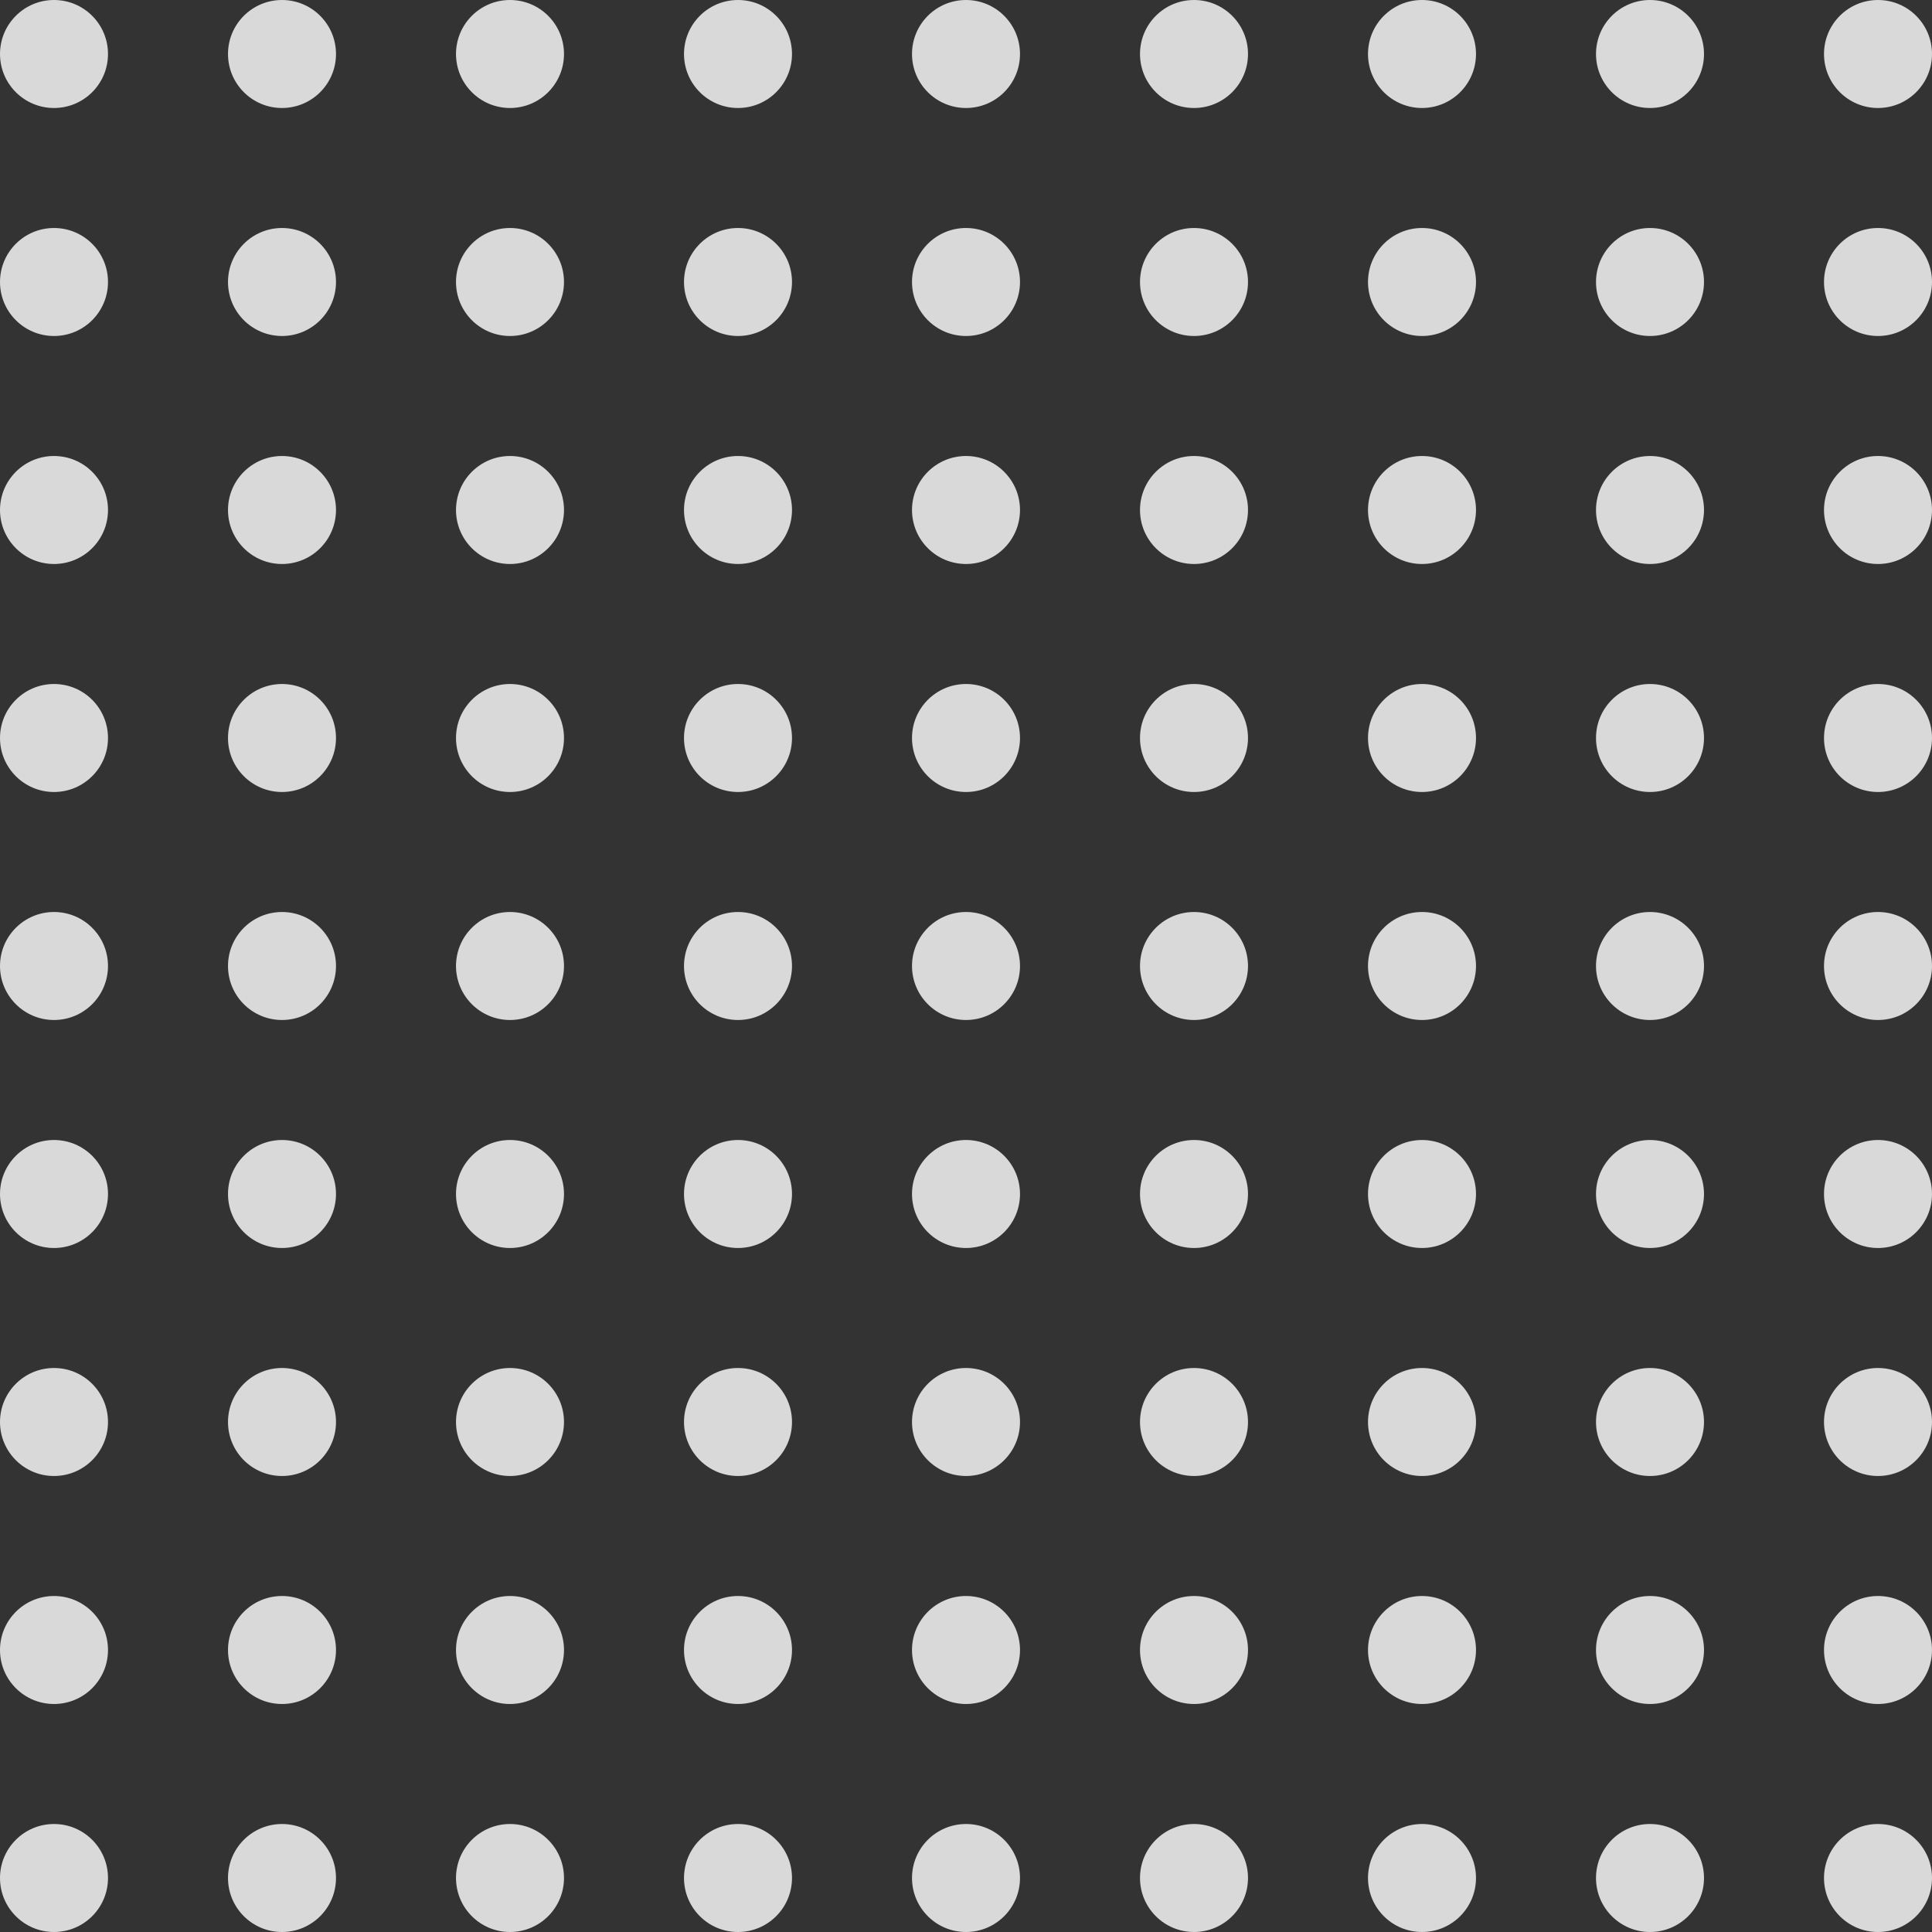 <svg xmlns="http://www.w3.org/2000/svg" width="322" height="322" viewBox="0 0 322 322">
  <rect x="0" y="0" width="322" height="322" fill="#333333" stroke="none"/>
  <defs>
    <style>
      .cls-1 {
        opacity: 0.81;
      }

      .cls-2 {
        fill: #fff;
      }
    </style>
  </defs>
  <g id="Group_194" data-name="Group 194" class="cls-1" transform="translate(-1099 -429)">
    <circle id="Ellipse_663" data-name="Ellipse 663" class="cls-2" cx="9" cy="9" r="9" transform="translate(1099 429)"/>
    <circle id="Ellipse_663-2" data-name="Ellipse 663" class="cls-2" cx="9" cy="9" r="9" transform="translate(1137 429)"/>
    <circle id="Ellipse_663-3" data-name="Ellipse 663" class="cls-2" cx="9" cy="9" r="9" transform="translate(1175 429)"/>
    <circle id="Ellipse_663-4" data-name="Ellipse 663" class="cls-2" cx="9" cy="9" r="9" transform="translate(1213 429)"/>
    <circle id="Ellipse_663-5" data-name="Ellipse 663" class="cls-2" cx="9" cy="9" r="9" transform="translate(1251 429)"/>
    <circle id="Ellipse_663-6" data-name="Ellipse 663" class="cls-2" cx="9" cy="9" r="9" transform="translate(1289 429)"/>
    <circle id="Ellipse_663-7" data-name="Ellipse 663" class="cls-2" cx="9" cy="9" r="9" transform="translate(1327 429)"/>
    <circle id="Ellipse_663-8" data-name="Ellipse 663" class="cls-2" cx="9" cy="9" r="9" transform="translate(1365 429)"/>
    <circle id="Ellipse_663-9" data-name="Ellipse 663" class="cls-2" cx="9" cy="9" r="9" transform="translate(1403 429)"/>
    <circle id="Ellipse_663-10" data-name="Ellipse 663" class="cls-2" cx="9" cy="9" r="9" transform="translate(1099 467)"/>
    <circle id="Ellipse_663-11" data-name="Ellipse 663" class="cls-2" cx="9" cy="9" r="9" transform="translate(1137 467)"/>
    <circle id="Ellipse_663-12" data-name="Ellipse 663" class="cls-2" cx="9" cy="9" r="9" transform="translate(1175 467)"/>
    <circle id="Ellipse_663-13" data-name="Ellipse 663" class="cls-2" cx="9" cy="9" r="9" transform="translate(1213 467)"/>
    <circle id="Ellipse_663-14" data-name="Ellipse 663" class="cls-2" cx="9" cy="9" r="9" transform="translate(1251 467)"/>
    <circle id="Ellipse_663-15" data-name="Ellipse 663" class="cls-2" cx="9" cy="9" r="9" transform="translate(1289 467)"/>
    <circle id="Ellipse_663-16" data-name="Ellipse 663" class="cls-2" cx="9" cy="9" r="9" transform="translate(1327 467)"/>
    <circle id="Ellipse_663-17" data-name="Ellipse 663" class="cls-2" cx="9" cy="9" r="9" transform="translate(1365 467)"/>
    <circle id="Ellipse_663-18" data-name="Ellipse 663" class="cls-2" cx="9" cy="9" r="9" transform="translate(1403 467)"/>
    <circle id="Ellipse_663-19" data-name="Ellipse 663" class="cls-2" cx="9" cy="9" r="9" transform="translate(1099 505)"/>
    <circle id="Ellipse_663-20" data-name="Ellipse 663" class="cls-2" cx="9" cy="9" r="9" transform="translate(1137 505)"/>
    <circle id="Ellipse_663-21" data-name="Ellipse 663" class="cls-2" cx="9" cy="9" r="9" transform="translate(1175 505)"/>
    <circle id="Ellipse_663-22" data-name="Ellipse 663" class="cls-2" cx="9" cy="9" r="9" transform="translate(1213 505)"/>
    <circle id="Ellipse_663-23" data-name="Ellipse 663" class="cls-2" cx="9" cy="9" r="9" transform="translate(1251 505)"/>
    <circle id="Ellipse_663-24" data-name="Ellipse 663" class="cls-2" cx="9" cy="9" r="9" transform="translate(1289 505)"/>
    <circle id="Ellipse_663-25" data-name="Ellipse 663" class="cls-2" cx="9" cy="9" r="9" transform="translate(1327 505)"/>
    <circle id="Ellipse_663-26" data-name="Ellipse 663" class="cls-2" cx="9" cy="9" r="9" transform="translate(1365 505)"/>
    <circle id="Ellipse_663-27" data-name="Ellipse 663" class="cls-2" cx="9" cy="9" r="9" transform="translate(1403 505)"/>
    <circle id="Ellipse_663-28" data-name="Ellipse 663" class="cls-2" cx="9" cy="9" r="9" transform="translate(1099 543)"/>
    <circle id="Ellipse_663-29" data-name="Ellipse 663" class="cls-2" cx="9" cy="9" r="9" transform="translate(1137 543)"/>
    <circle id="Ellipse_663-30" data-name="Ellipse 663" class="cls-2" cx="9" cy="9" r="9" transform="translate(1175 543)"/>
    <circle id="Ellipse_663-31" data-name="Ellipse 663" class="cls-2" cx="9" cy="9" r="9" transform="translate(1213 543)"/>
    <circle id="Ellipse_663-32" data-name="Ellipse 663" class="cls-2" cx="9" cy="9" r="9" transform="translate(1251 543)"/>
    <circle id="Ellipse_663-33" data-name="Ellipse 663" class="cls-2" cx="9" cy="9" r="9" transform="translate(1289 543)"/>
    <circle id="Ellipse_663-34" data-name="Ellipse 663" class="cls-2" cx="9" cy="9" r="9" transform="translate(1327 543)"/>
    <circle id="Ellipse_663-35" data-name="Ellipse 663" class="cls-2" cx="9" cy="9" r="9" transform="translate(1365 543)"/>
    <circle id="Ellipse_663-36" data-name="Ellipse 663" class="cls-2" cx="9" cy="9" r="9" transform="translate(1403 543)"/>
    <circle id="Ellipse_663-37" data-name="Ellipse 663" class="cls-2" cx="9" cy="9" r="9" transform="translate(1099 581)"/>
    <circle id="Ellipse_663-38" data-name="Ellipse 663" class="cls-2" cx="9" cy="9" r="9" transform="translate(1137 581)"/>
    <circle id="Ellipse_663-39" data-name="Ellipse 663" class="cls-2" cx="9" cy="9" r="9" transform="translate(1175 581)"/>
    <circle id="Ellipse_663-40" data-name="Ellipse 663" class="cls-2" cx="9" cy="9" r="9" transform="translate(1213 581)"/>
    <circle id="Ellipse_663-41" data-name="Ellipse 663" class="cls-2" cx="9" cy="9" r="9" transform="translate(1251 581)"/>
    <circle id="Ellipse_663-42" data-name="Ellipse 663" class="cls-2" cx="9" cy="9" r="9" transform="translate(1289 581)"/>
    <circle id="Ellipse_663-43" data-name="Ellipse 663" class="cls-2" cx="9" cy="9" r="9" transform="translate(1327 581)"/>
    <circle id="Ellipse_663-44" data-name="Ellipse 663" class="cls-2" cx="9" cy="9" r="9" transform="translate(1365 581)"/>
    <circle id="Ellipse_663-45" data-name="Ellipse 663" class="cls-2" cx="9" cy="9" r="9" transform="translate(1403 581)"/>
    <circle id="Ellipse_663-46" data-name="Ellipse 663" class="cls-2" cx="9" cy="9" r="9" transform="translate(1099 619)"/>
    <circle id="Ellipse_663-47" data-name="Ellipse 663" class="cls-2" cx="9" cy="9" r="9" transform="translate(1137 619)"/>
    <circle id="Ellipse_663-48" data-name="Ellipse 663" class="cls-2" cx="9" cy="9" r="9" transform="translate(1175 619)"/>
    <circle id="Ellipse_663-49" data-name="Ellipse 663" class="cls-2" cx="9" cy="9" r="9" transform="translate(1213 619)"/>
    <circle id="Ellipse_663-50" data-name="Ellipse 663" class="cls-2" cx="9" cy="9" r="9" transform="translate(1251 619)"/>
    <circle id="Ellipse_663-51" data-name="Ellipse 663" class="cls-2" cx="9" cy="9" r="9" transform="translate(1289 619)"/>
    <circle id="Ellipse_663-52" data-name="Ellipse 663" class="cls-2" cx="9" cy="9" r="9" transform="translate(1327 619)"/>
    <circle id="Ellipse_663-53" data-name="Ellipse 663" class="cls-2" cx="9" cy="9" r="9" transform="translate(1365 619)"/>
    <circle id="Ellipse_663-54" data-name="Ellipse 663" class="cls-2" cx="9" cy="9" r="9" transform="translate(1403 619)"/>
    <circle id="Ellipse_663-55" data-name="Ellipse 663" class="cls-2" cx="9" cy="9" r="9" transform="translate(1099 657)"/>
    <circle id="Ellipse_663-56" data-name="Ellipse 663" class="cls-2" cx="9" cy="9" r="9" transform="translate(1137 657)"/>
    <circle id="Ellipse_663-57" data-name="Ellipse 663" class="cls-2" cx="9" cy="9" r="9" transform="translate(1175 657)"/>
    <circle id="Ellipse_663-58" data-name="Ellipse 663" class="cls-2" cx="9" cy="9" r="9" transform="translate(1213 657)"/>
    <circle id="Ellipse_663-59" data-name="Ellipse 663" class="cls-2" cx="9" cy="9" r="9" transform="translate(1251 657)"/>
    <circle id="Ellipse_663-60" data-name="Ellipse 663" class="cls-2" cx="9" cy="9" r="9" transform="translate(1289 657)"/>
    <circle id="Ellipse_663-61" data-name="Ellipse 663" class="cls-2" cx="9" cy="9" r="9" transform="translate(1327 657)"/>
    <circle id="Ellipse_663-62" data-name="Ellipse 663" class="cls-2" cx="9" cy="9" r="9" transform="translate(1365 657)"/>
    <circle id="Ellipse_663-63" data-name="Ellipse 663" class="cls-2" cx="9" cy="9" r="9" transform="translate(1403 657)"/>
    <circle id="Ellipse_663-64" data-name="Ellipse 663" class="cls-2" cx="9" cy="9" r="9" transform="translate(1099 695)"/>
    <circle id="Ellipse_663-65" data-name="Ellipse 663" class="cls-2" cx="9" cy="9" r="9" transform="translate(1137 695)"/>
    <circle id="Ellipse_663-66" data-name="Ellipse 663" class="cls-2" cx="9" cy="9" r="9" transform="translate(1175 695)"/>
    <circle id="Ellipse_663-67" data-name="Ellipse 663" class="cls-2" cx="9" cy="9" r="9" transform="translate(1213 695)"/>
    <circle id="Ellipse_663-68" data-name="Ellipse 663" class="cls-2" cx="9" cy="9" r="9" transform="translate(1251 695)"/>
    <circle id="Ellipse_663-69" data-name="Ellipse 663" class="cls-2" cx="9" cy="9" r="9" transform="translate(1289 695)"/>
    <circle id="Ellipse_663-70" data-name="Ellipse 663" class="cls-2" cx="9" cy="9" r="9" transform="translate(1327 695)"/>
    <circle id="Ellipse_663-71" data-name="Ellipse 663" class="cls-2" cx="9" cy="9" r="9" transform="translate(1365 695)"/>
    <circle id="Ellipse_663-72" data-name="Ellipse 663" class="cls-2" cx="9" cy="9" r="9" transform="translate(1403 695)"/>
    <circle id="Ellipse_663-73" data-name="Ellipse 663" class="cls-2" cx="9" cy="9" r="9" transform="translate(1099 733)"/>
    <circle id="Ellipse_663-74" data-name="Ellipse 663" class="cls-2" cx="9" cy="9" r="9" transform="translate(1137 733)"/>
    <circle id="Ellipse_663-75" data-name="Ellipse 663" class="cls-2" cx="9" cy="9" r="9" transform="translate(1175 733)"/>
    <circle id="Ellipse_663-76" data-name="Ellipse 663" class="cls-2" cx="9" cy="9" r="9" transform="translate(1213 733)"/>
    <circle id="Ellipse_663-77" data-name="Ellipse 663" class="cls-2" cx="9" cy="9" r="9" transform="translate(1251 733)"/>
    <circle id="Ellipse_663-78" data-name="Ellipse 663" class="cls-2" cx="9" cy="9" r="9" transform="translate(1289 733)"/>
    <circle id="Ellipse_663-79" data-name="Ellipse 663" class="cls-2" cx="9" cy="9" r="9" transform="translate(1327 733)"/>
    <circle id="Ellipse_663-80" data-name="Ellipse 663" class="cls-2" cx="9" cy="9" r="9" transform="translate(1365 733)"/>
    <circle id="Ellipse_663-81" data-name="Ellipse 663" class="cls-2" cx="9" cy="9" r="9" transform="translate(1403 733)"/>
  </g>
</svg>
